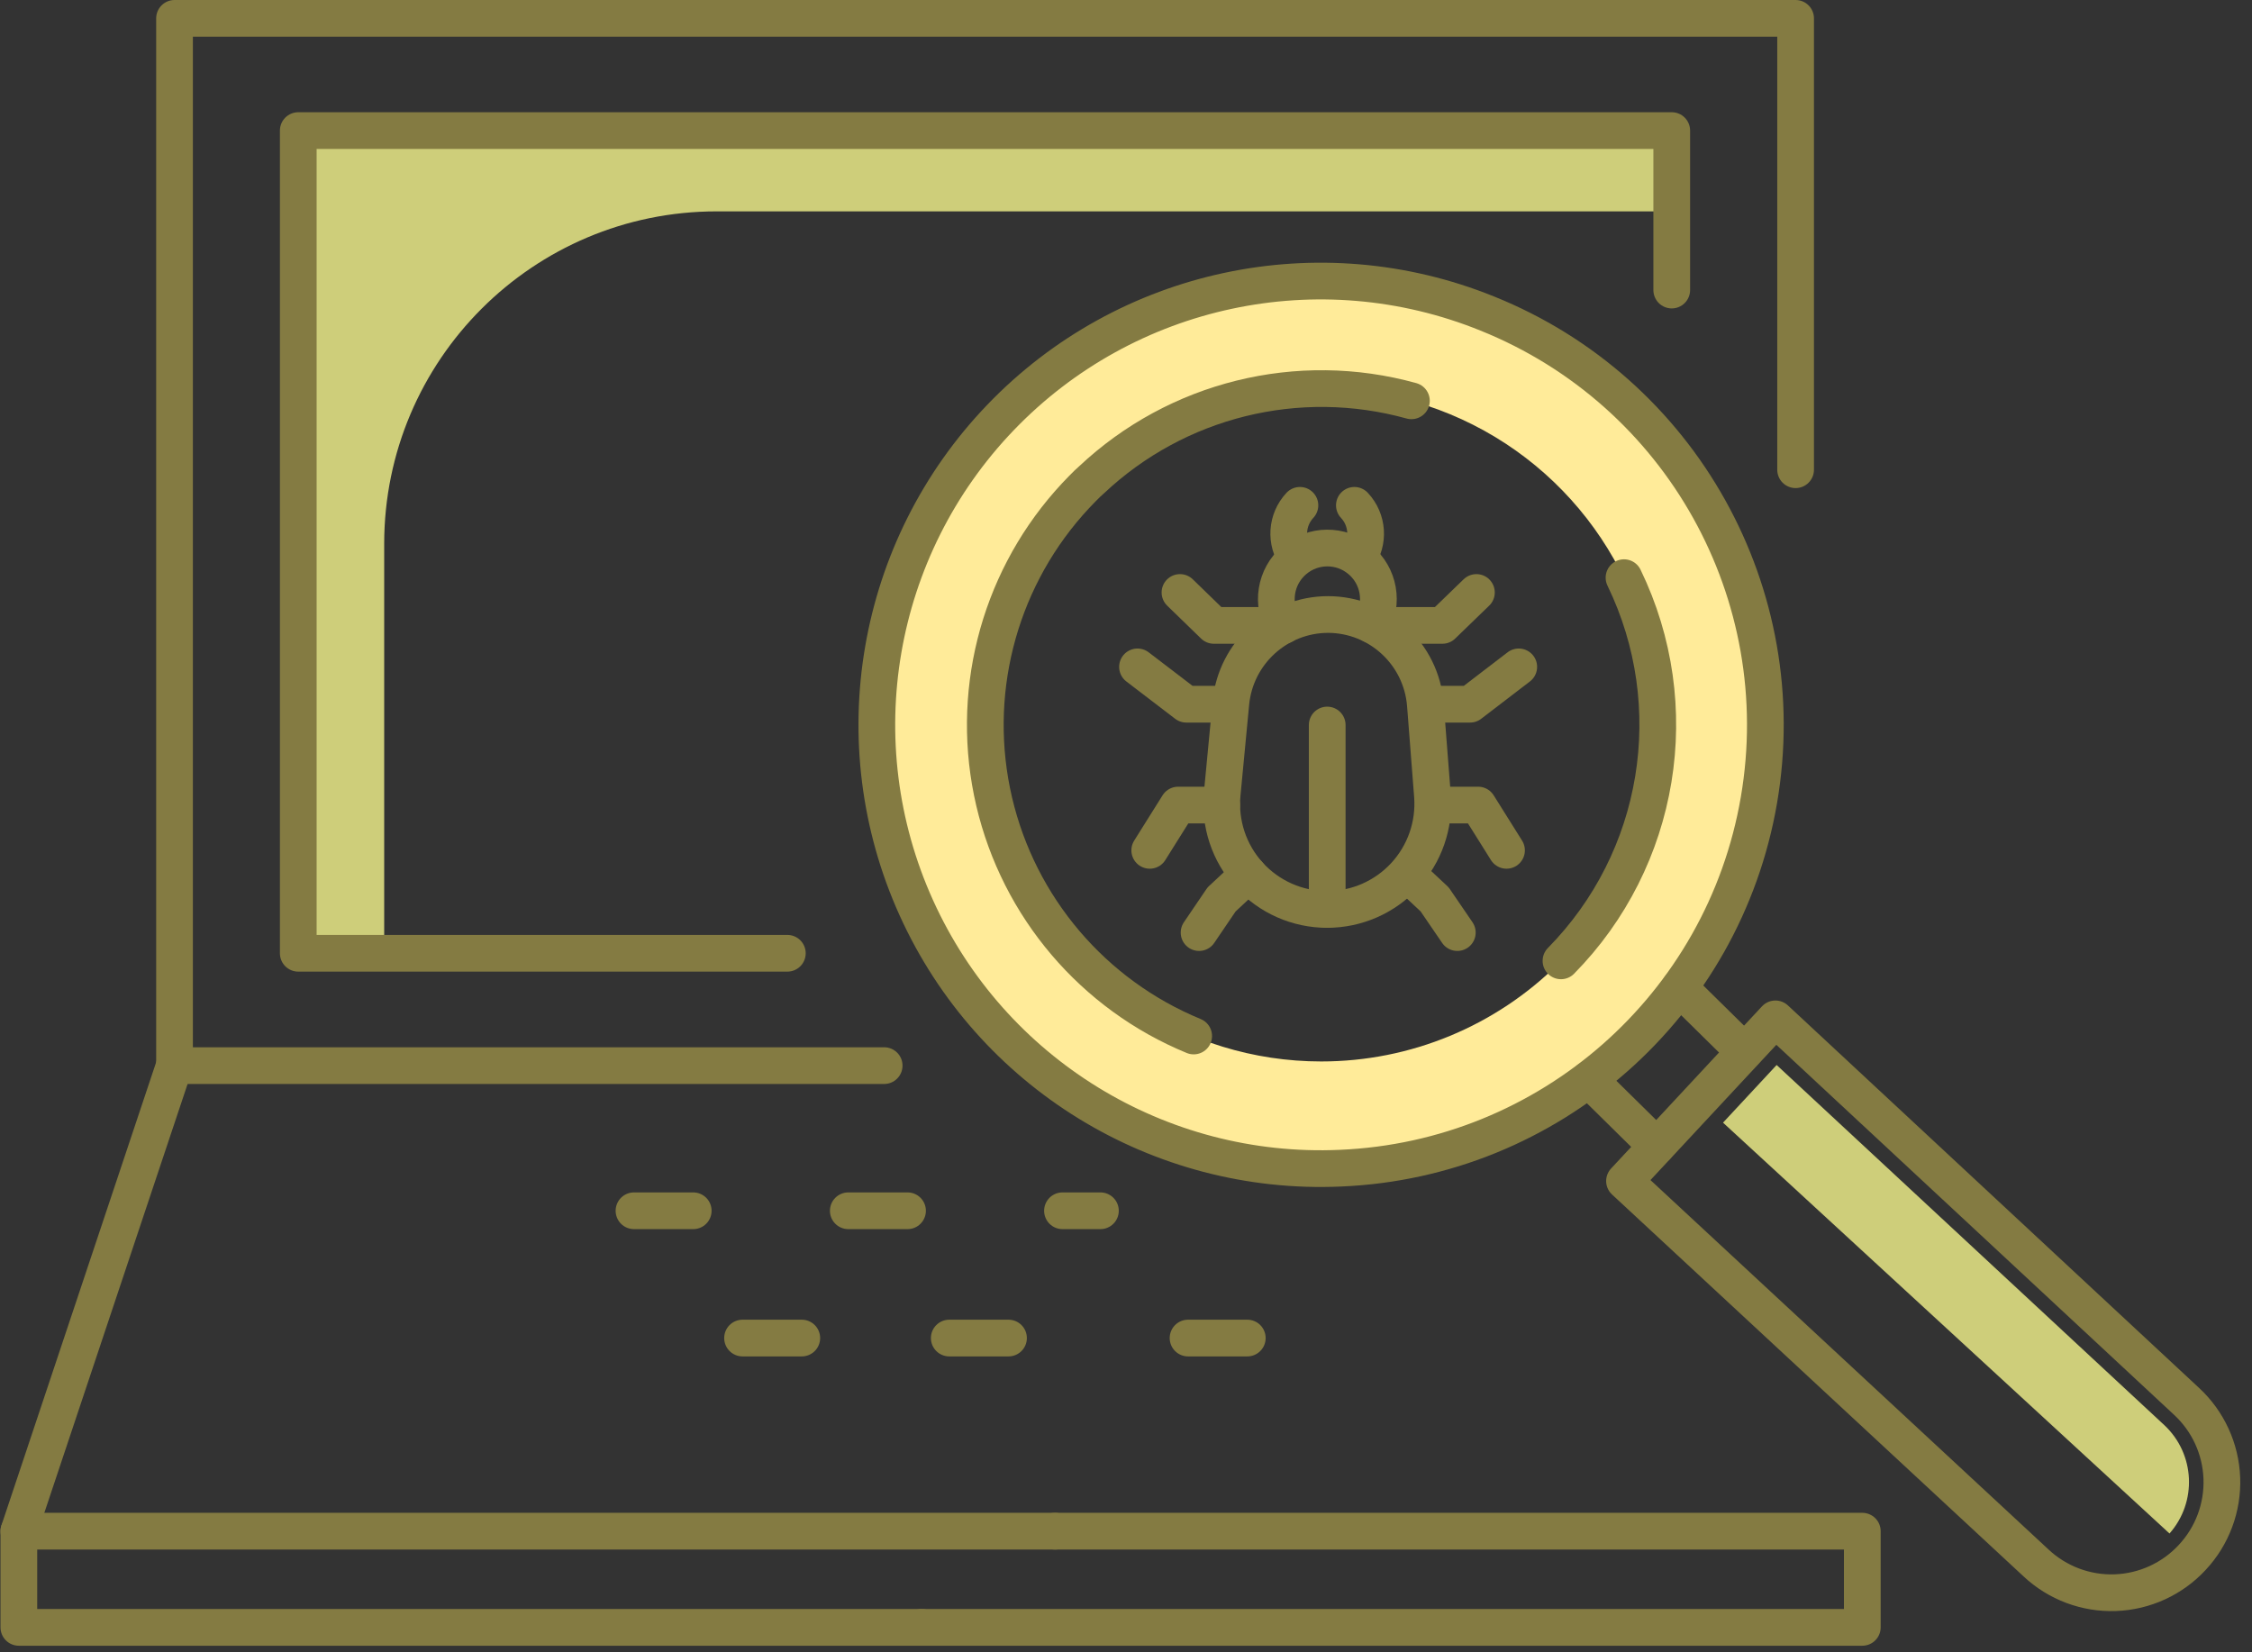 <?xml version="1.0" encoding="UTF-8"?>
<svg width="184px" height="135px" viewBox="0 0 184 135" version="1.1" xmlns="http://www.w3.org/2000/svg" xmlns:xlink="http://www.w3.org/1999/xlink">
    <rect x="0" y="0" width="184" height="135" fill="#333333" stroke="none"/>
    <!-- Generator: Sketch 52.5 (67469) - http://www.bohemiancoding.com/sketch -->
    <title>Group 13</title>
    <desc>Created with Sketch.</desc>
    <g id="Page-1" stroke="none" stroke-width="1" fill="none" fill-rule="evenodd">
        <g id="Group-13" transform="translate(1, 1)">
            <path d="M30.39,76.89 L30.39,43.43 C30.396,28.428 42.558,16.27 57.56,16.27 L135.56,16.27 L135.56,9.67 L23.37,9.67 L23.37,76.89 L30.39,76.89 Z" id="_Path_223" fill="#CECE7A"></path>
            <g id="_Group_33" transform="translate(13, 0)" stroke="#847B42" stroke-linecap="round" stroke-linejoin="round" stroke-width="3">
                <polyline id="_Path_224" points="132.71 37.38 132.71 0.5 0.26 0.5 0.26 86.07 58.24 86.07"></polyline>
                <polyline id="_Path_225" points="50.33 76.89 10.37 76.89 10.37 9.67 122.59 9.67 122.59 22.7"></polyline>
            </g>
            <polyline id="_Path_226" stroke="#847B42" stroke-width="3" stroke-linecap="round" stroke-linejoin="round" points="13.25 86.06 0.54 124.11 0.54 131.97 74.31 131.97"></polyline>
            <path d="M0.54,124.11 L85.2,124.11" id="_Path_227" stroke="#847B42" stroke-width="3" stroke-linecap="round" stroke-linejoin="round"></path>
            <polyline id="_Path_228" stroke="#847B42" stroke-width="3" stroke-linecap="round" stroke-linejoin="round" points="74.31 131.97 151.16 131.97 151.16 124.11 137.33 124.11 85.2 124.11"></polyline>
            <g id="_Group_34" transform="translate(50, 97)" stroke="#847B42" stroke-linecap="round" stroke-linejoin="round" stroke-width="3">
                <path d="M0.8,0.93 L5.64,0.93" id="_Path_230"></path>
                <path d="M18.31,0.93 L23.15,0.93" id="_Path_231"></path>
                <path d="M35.81,0.93 L38.91,0.93" id="_Path_232"></path>
                <path d="M9.67,11.33 L14.51,11.33" id="_Path_233"></path>
                <path d="M26.56,11.33 L31.4,11.33" id="_Path_234"></path>
                <path d="M46.07,11.33 L50.91,11.33" id="_Path_235"></path>
            </g>
            <g id="_Group_35" transform="translate(70, 21)">
                <path d="M36.95,0.86 C16.859,0.86 0.572,17.146 0.57,37.237 C0.568,57.327 16.853,73.616 36.943,73.62 C57.034,73.624 73.324,57.341 73.33,37.25 C73.313,17.163 57.037,0.882 36.95,0.86 Z M36.95,64.73 C25.83,64.73 15.806,58.031 11.552,47.758 C7.297,37.484 9.651,25.659 17.515,17.798 C25.379,9.937 37.205,7.587 47.477,11.845 C57.749,16.104 64.444,26.13 64.44,37.25 C64.44,44.54 61.543,51.531 56.388,56.685 C51.232,61.839 44.24,64.733 36.95,64.73 Z" id="_Compound_Path_8" fill="#FFEB99" fill-rule="nonzero"></path>
                <path d="M50.52,3.62 C36.777,-1.949 21.028,1.412 10.755,12.105 C0.482,22.798 -2.245,38.668 3.869,52.177 C9.983,65.686 23.707,74.111 38.52,73.45 C55.578,72.732 69.821,60.206 72.713,43.38 C75.604,26.554 66.36,9.991 50.52,3.62 Z" id="_Path_236" stroke="#847B42" stroke-width="3" stroke-linecap="round" stroke-linejoin="round"></path>
                <path d="M26.53,62.65 C18.322,59.273 12.25,52.14 10.228,43.497 C8.206,34.855 10.482,25.768 16.34,19.1 C16.69,18.7 17.05,18.32 17.42,17.94 C17.79,17.56 17.92,17.44 18.18,17.21 C25.164,10.634 35.077,8.184 44.32,10.75" id="_Path_237" stroke="#847B42" stroke-width="3" stroke-linecap="round" stroke-linejoin="round"></path>
                <path d="M61.69,25.2 C66.772,35.675 64.709,48.215 56.54,56.51" id="_Path_238" stroke="#847B42" stroke-width="3" stroke-linecap="round" stroke-linejoin="round"></path>
                <path d="M71.52,63.93 L66.22,58.71" id="_Path_239" stroke="#847B42" stroke-width="3" stroke-linecap="round" stroke-linejoin="round"></path>
                <path d="M64.36,71.66 L58.82,66.2" id="_Path_240" stroke="#847B42" stroke-width="3" stroke-linecap="round" stroke-linejoin="round"></path>
                <path d="M95.36,105.71 L61.73,74.5 L74.06,61.25 L107.65,92.5 C109.408,94.125 110.446,96.384 110.535,98.777 C110.623,101.17 109.754,103.5 108.12,105.25 C106.493,107.01 104.231,108.048 101.836,108.135 C99.44,108.221 97.11,107.348 95.36,105.71 Z" id="_Path_241" stroke="#847B42" stroke-width="3" stroke-linecap="round" stroke-linejoin="round"></path>
                <path d="M106.26,103.3 L69.78,69.73 L74.16,65.02 L105.83,94.44 C108.349,96.79 108.54,100.718 106.26,103.3 Z" id="_Path_242" fill="#CECE7A"></path>
                <g id="_Group_36" transform="translate(21, 19)" stroke="#847B42" stroke-linecap="round" stroke-linejoin="round" stroke-width="3">
                    <path d="M16.44,33.31 C14.01,33.313 11.693,32.289 10.058,30.491 C8.424,28.693 7.626,26.288 7.86,23.87 L8.57,16.42 C8.975,12.336 12.406,9.221 16.51,9.21 C20.671,9.223 24.127,12.423 24.46,16.57 L25.04,24.03 C25.221,26.424 24.396,28.785 22.764,30.546 C21.132,32.307 18.841,33.308 16.44,33.31 Z" id="_Path_243"></path>
                    <path d="M20.06,10.04 C21.08,8.28 20.682,6.041 19.117,4.741 C17.552,3.441 15.278,3.46 13.735,4.786 C12.192,6.112 11.831,8.357 12.88,10.1" id="_Path_244"></path>
                    <path d="M16.44,33.31 L16.44,18.24" id="_Path_245"></path>
                    <polyline id="_Path_246" points="12.8 10.1 7.18 10.1 4.41 7.41"></polyline>
                    <polyline id="_Path_247" points="8.49 16.54 4.93 16.54 0.94 13.49"></polyline>
                    <polyline id="_Path_248" points="7.82 24.78 4.26 24.78 1.94 28.48"></polyline>
                    <polyline id="_Path_249" points="10.01 30.44 7.81 32.49 5.97 35.2"></polyline>
                    <polyline id="_Path_250" points="20.23 10.1 25.85 10.1 28.63 7.41"></polyline>
                    <polyline id="_Path_251" points="24.55 16.54 28.11 16.54 32.09 13.49"></polyline>
                    <polyline id="_Path_252" points="25.22 24.78 28.77 24.78 31.09 28.48"></polyline>
                    <polyline id="_Path_253" points="23.03 30.44 25.22 32.49 27.07 35.2"></polyline>
                    <path d="M13.93,4.57 C12.99,3.259 13.107,1.467 14.21,0.29" id="_Path_254"></path>
                    <path d="M18.95,4.57 C19.887,3.257 19.766,1.465 18.66,0.29" id="_Path_255"></path>
                </g>
            </g>
        </g>
    </g>
</svg>
